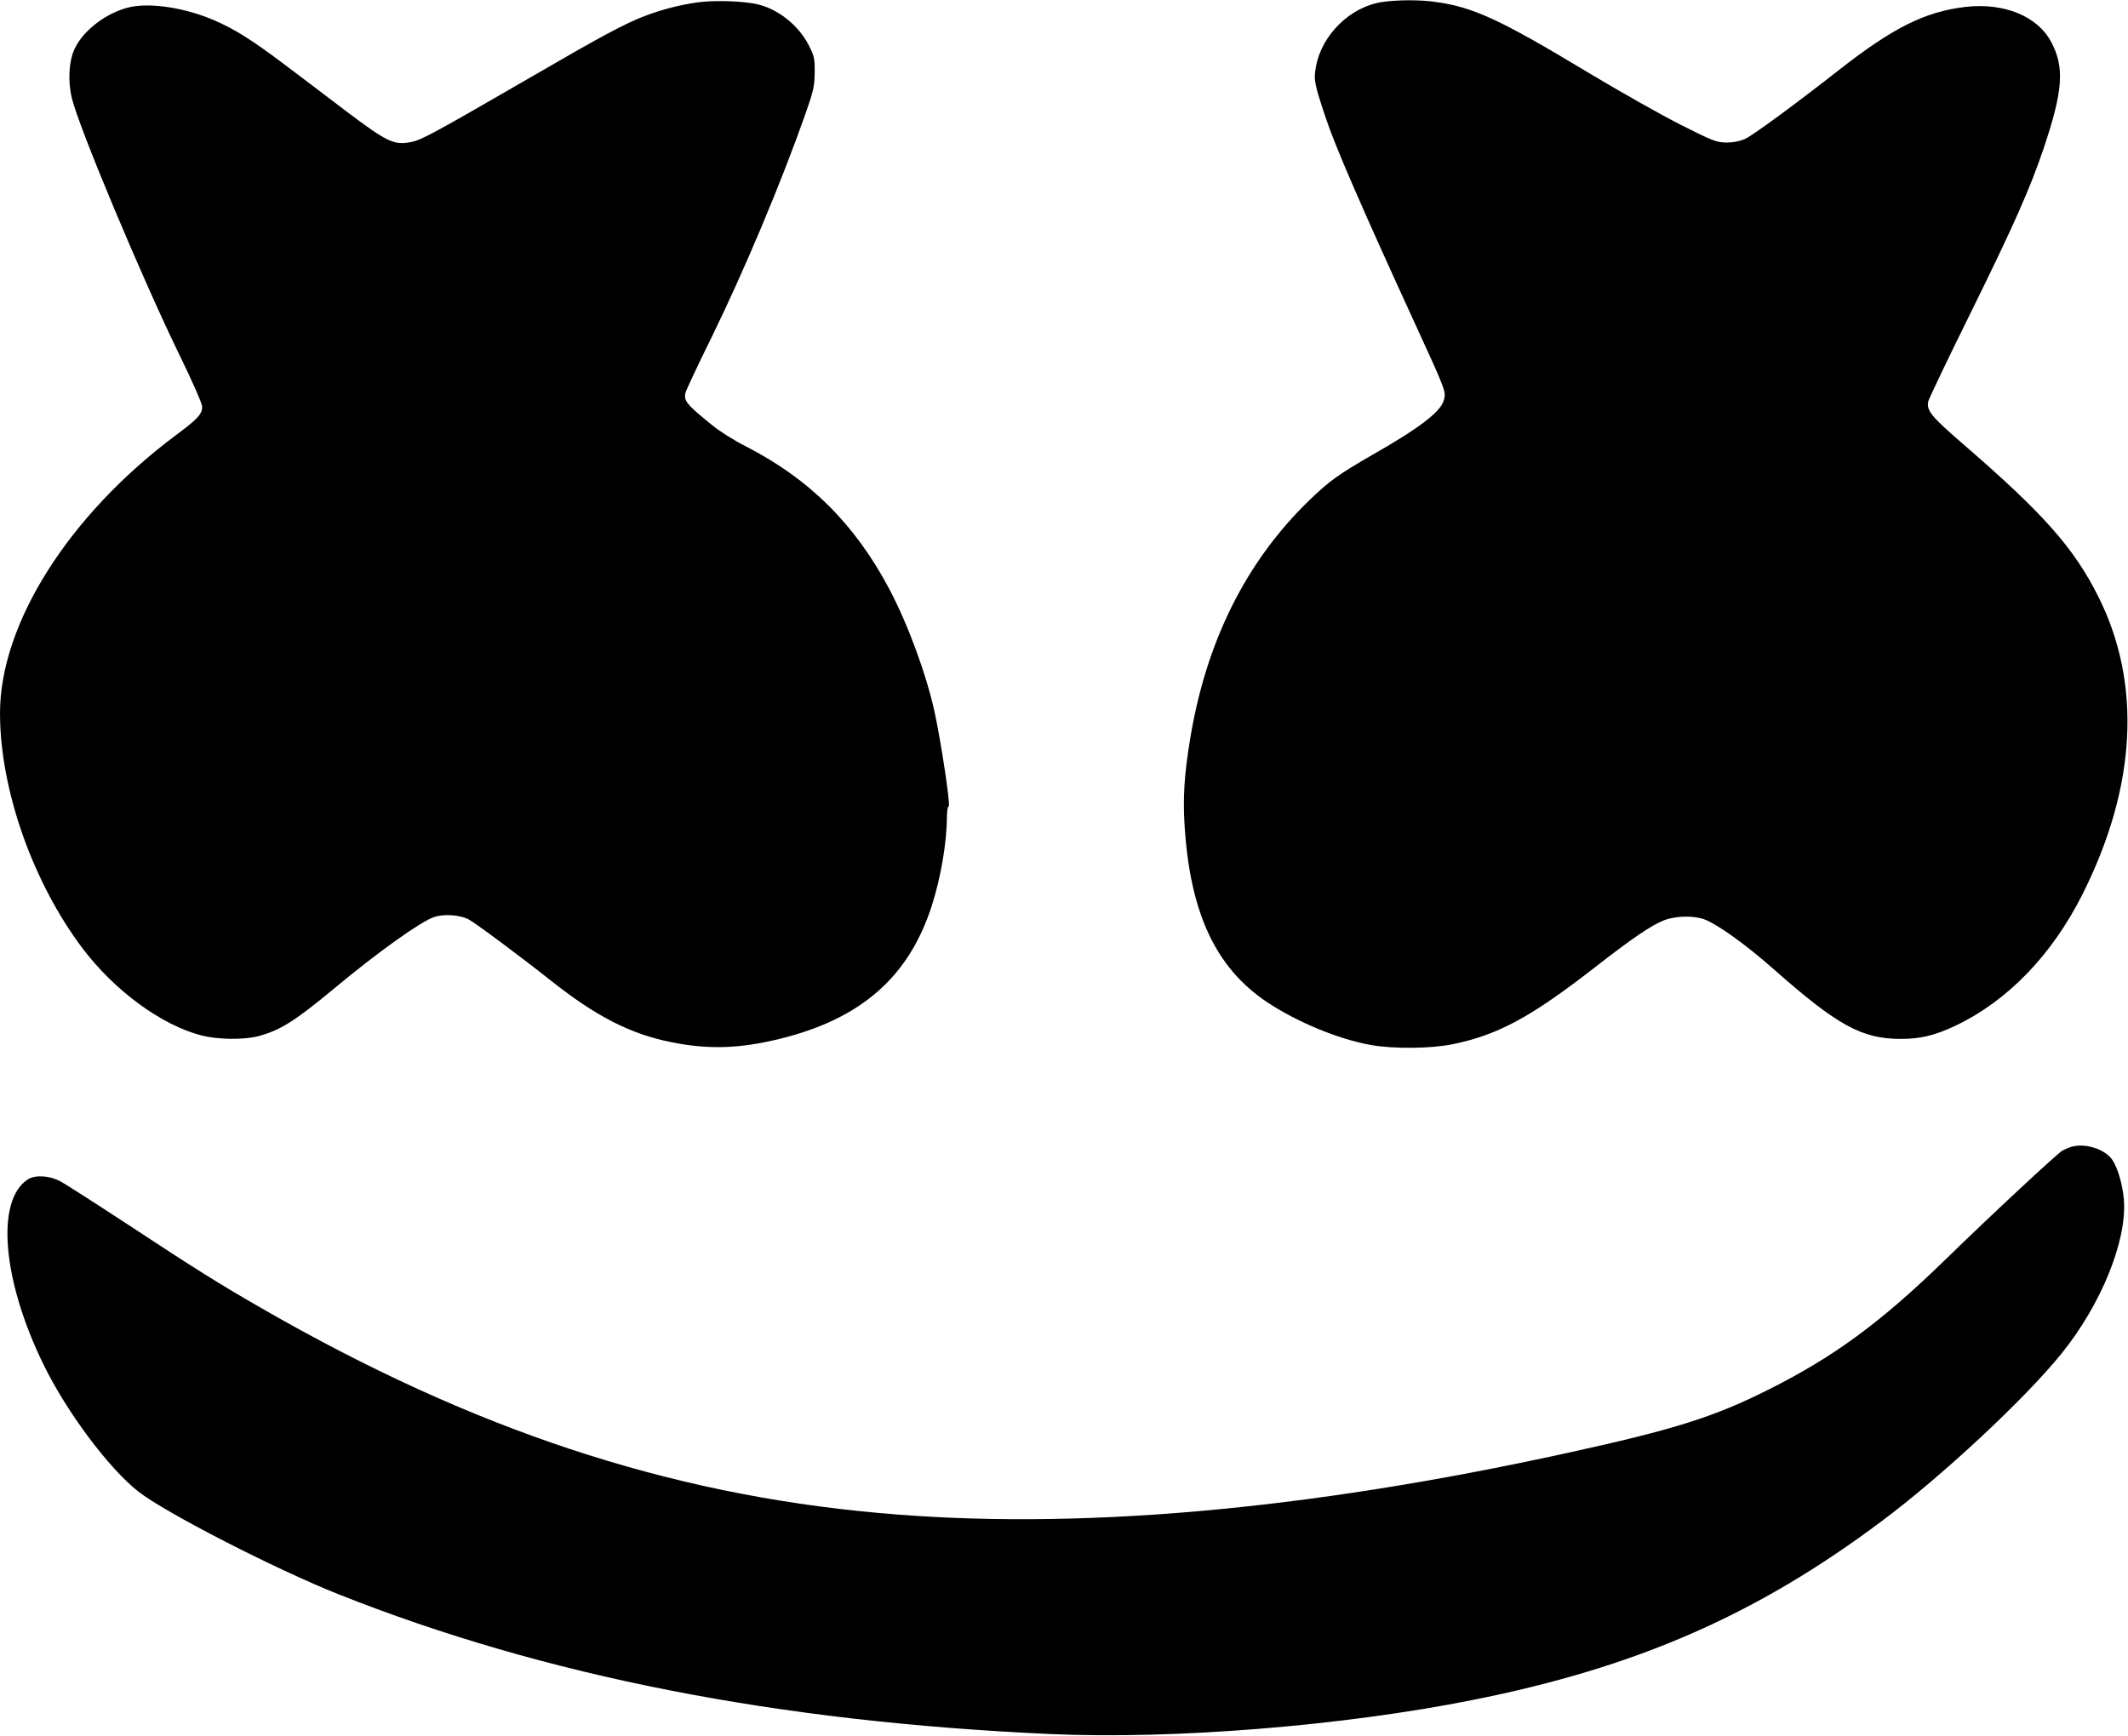 <?xml version="1.0" standalone="no"?>
<!DOCTYPE svg PUBLIC "-//W3C//DTD SVG 20010904//EN"
 "http://www.w3.org/TR/2001/REC-SVG-20010904/DTD/svg10.dtd">
<svg version="1.0" xmlns="http://www.w3.org/2000/svg"
 width="1200pt" height="979pt" viewBox="0 0 1200 979"
 preserveAspectRatio="xMidYMid meet">
<g transform="translate(0,979) scale(0.1,-0.1)"
fill="#000000" stroke="none">
<path d="M3965 9780 c-96 -9 -223 -39 -331 -81 -108 -41 -244 -114 -609 -326
-582 -337 -647 -372 -706 -384 -97 -19 -134 -2 -366 173 -110 84 -270 205
-355 269 -175 132 -277 196 -391 245 -161 69 -350 99 -469 75 -130 -27 -267
-129 -317 -236 -33 -69 -39 -181 -16 -278 40 -167 397 -1018 606 -1447 79
-162 129 -277 129 -295 0 -41 -26 -69 -150 -161 -603 -451 -990 -1062 -990
-1567 0 -429 184 -953 466 -1327 181 -239 445 -433 672 -491 92 -23 234 -25
317 -4 124 33 205 83 430 270 245 204 486 376 562 402 55 19 144 13 194 -12
37 -19 287 -205 464 -345 257 -204 451 -303 683 -349 209 -42 385 -36 612 20
457 113 725 349 854 749 52 161 85 358 86 507 0 28 4 53 10 55 11 3 -43 362
-80 533 -47 213 -150 494 -256 694 -193 364 -449 619 -806 802 -64 32 -150 86
-190 119 -147 119 -164 139 -152 186 4 15 69 154 145 308 187 382 394 875 530
1261 47 134 52 159 53 235 1 77 -2 92 -31 150 -59 119 -181 215 -306 239 -75
14 -200 19 -292 11z"/>
<path d="M7796 9779 c-180 -26 -342 -184 -375 -364 -14 -75 -10 -95 55 -290
52 -157 200 -499 494 -1140 187 -407 186 -405 171 -455 -19 -64 -139 -156
-401 -305 -192 -111 -242 -146 -359 -259 -356 -346 -580 -796 -670 -1346 -33
-200 -41 -332 -31 -487 31 -492 175 -801 464 -995 170 -113 406 -211 590 -243
129 -22 334 -20 457 5 256 52 443 153 807 437 211 164 317 236 388 263 67 25
167 26 226 4 77 -30 230 -140 388 -279 362 -320 499 -395 720 -395 110 0 192
20 306 74 295 140 544 398 717 741 305 607 336 1188 90 1679 -138 276 -311
471 -765 863 -180 156 -206 189 -194 240 4 16 112 242 241 503 243 493 332
695 409 922 110 327 119 458 43 601 -77 146 -266 223 -484 198 -227 -27 -406
-116 -708 -352 -255 -200 -491 -373 -535 -393 -30 -13 -65 -20 -105 -20 -55 1
-75 8 -253 98 -106 53 -347 189 -535 302 -488 294 -640 364 -851 393 -89 13
-214 12 -300 0z"/>
<path d="M11679 3321 c-14 -5 -36 -14 -49 -21 -27 -15 -390 -352 -660 -615
-365 -355 -629 -549 -999 -734 -304 -153 -532 -225 -1131 -356 -1486 -326
-2783 -439 -3885 -339 -1193 107 -2293 472 -3475 1152 -239 137 -384 228 -759
475 -183 120 -356 231 -383 245 -62 32 -141 36 -182 9 -181 -119 -143 -568 89
-1043 130 -267 368 -586 535 -717 151 -119 777 -440 1130 -580 1164 -462 2474
-719 4015 -788 694 -31 1648 46 2379 192 924 184 1601 480 2306 1008 343 256
809 691 1015 946 223 276 369 635 352 865 -7 88 -35 185 -67 230 -43 60 -153
94 -231 71z"/>
</g>
</svg>
